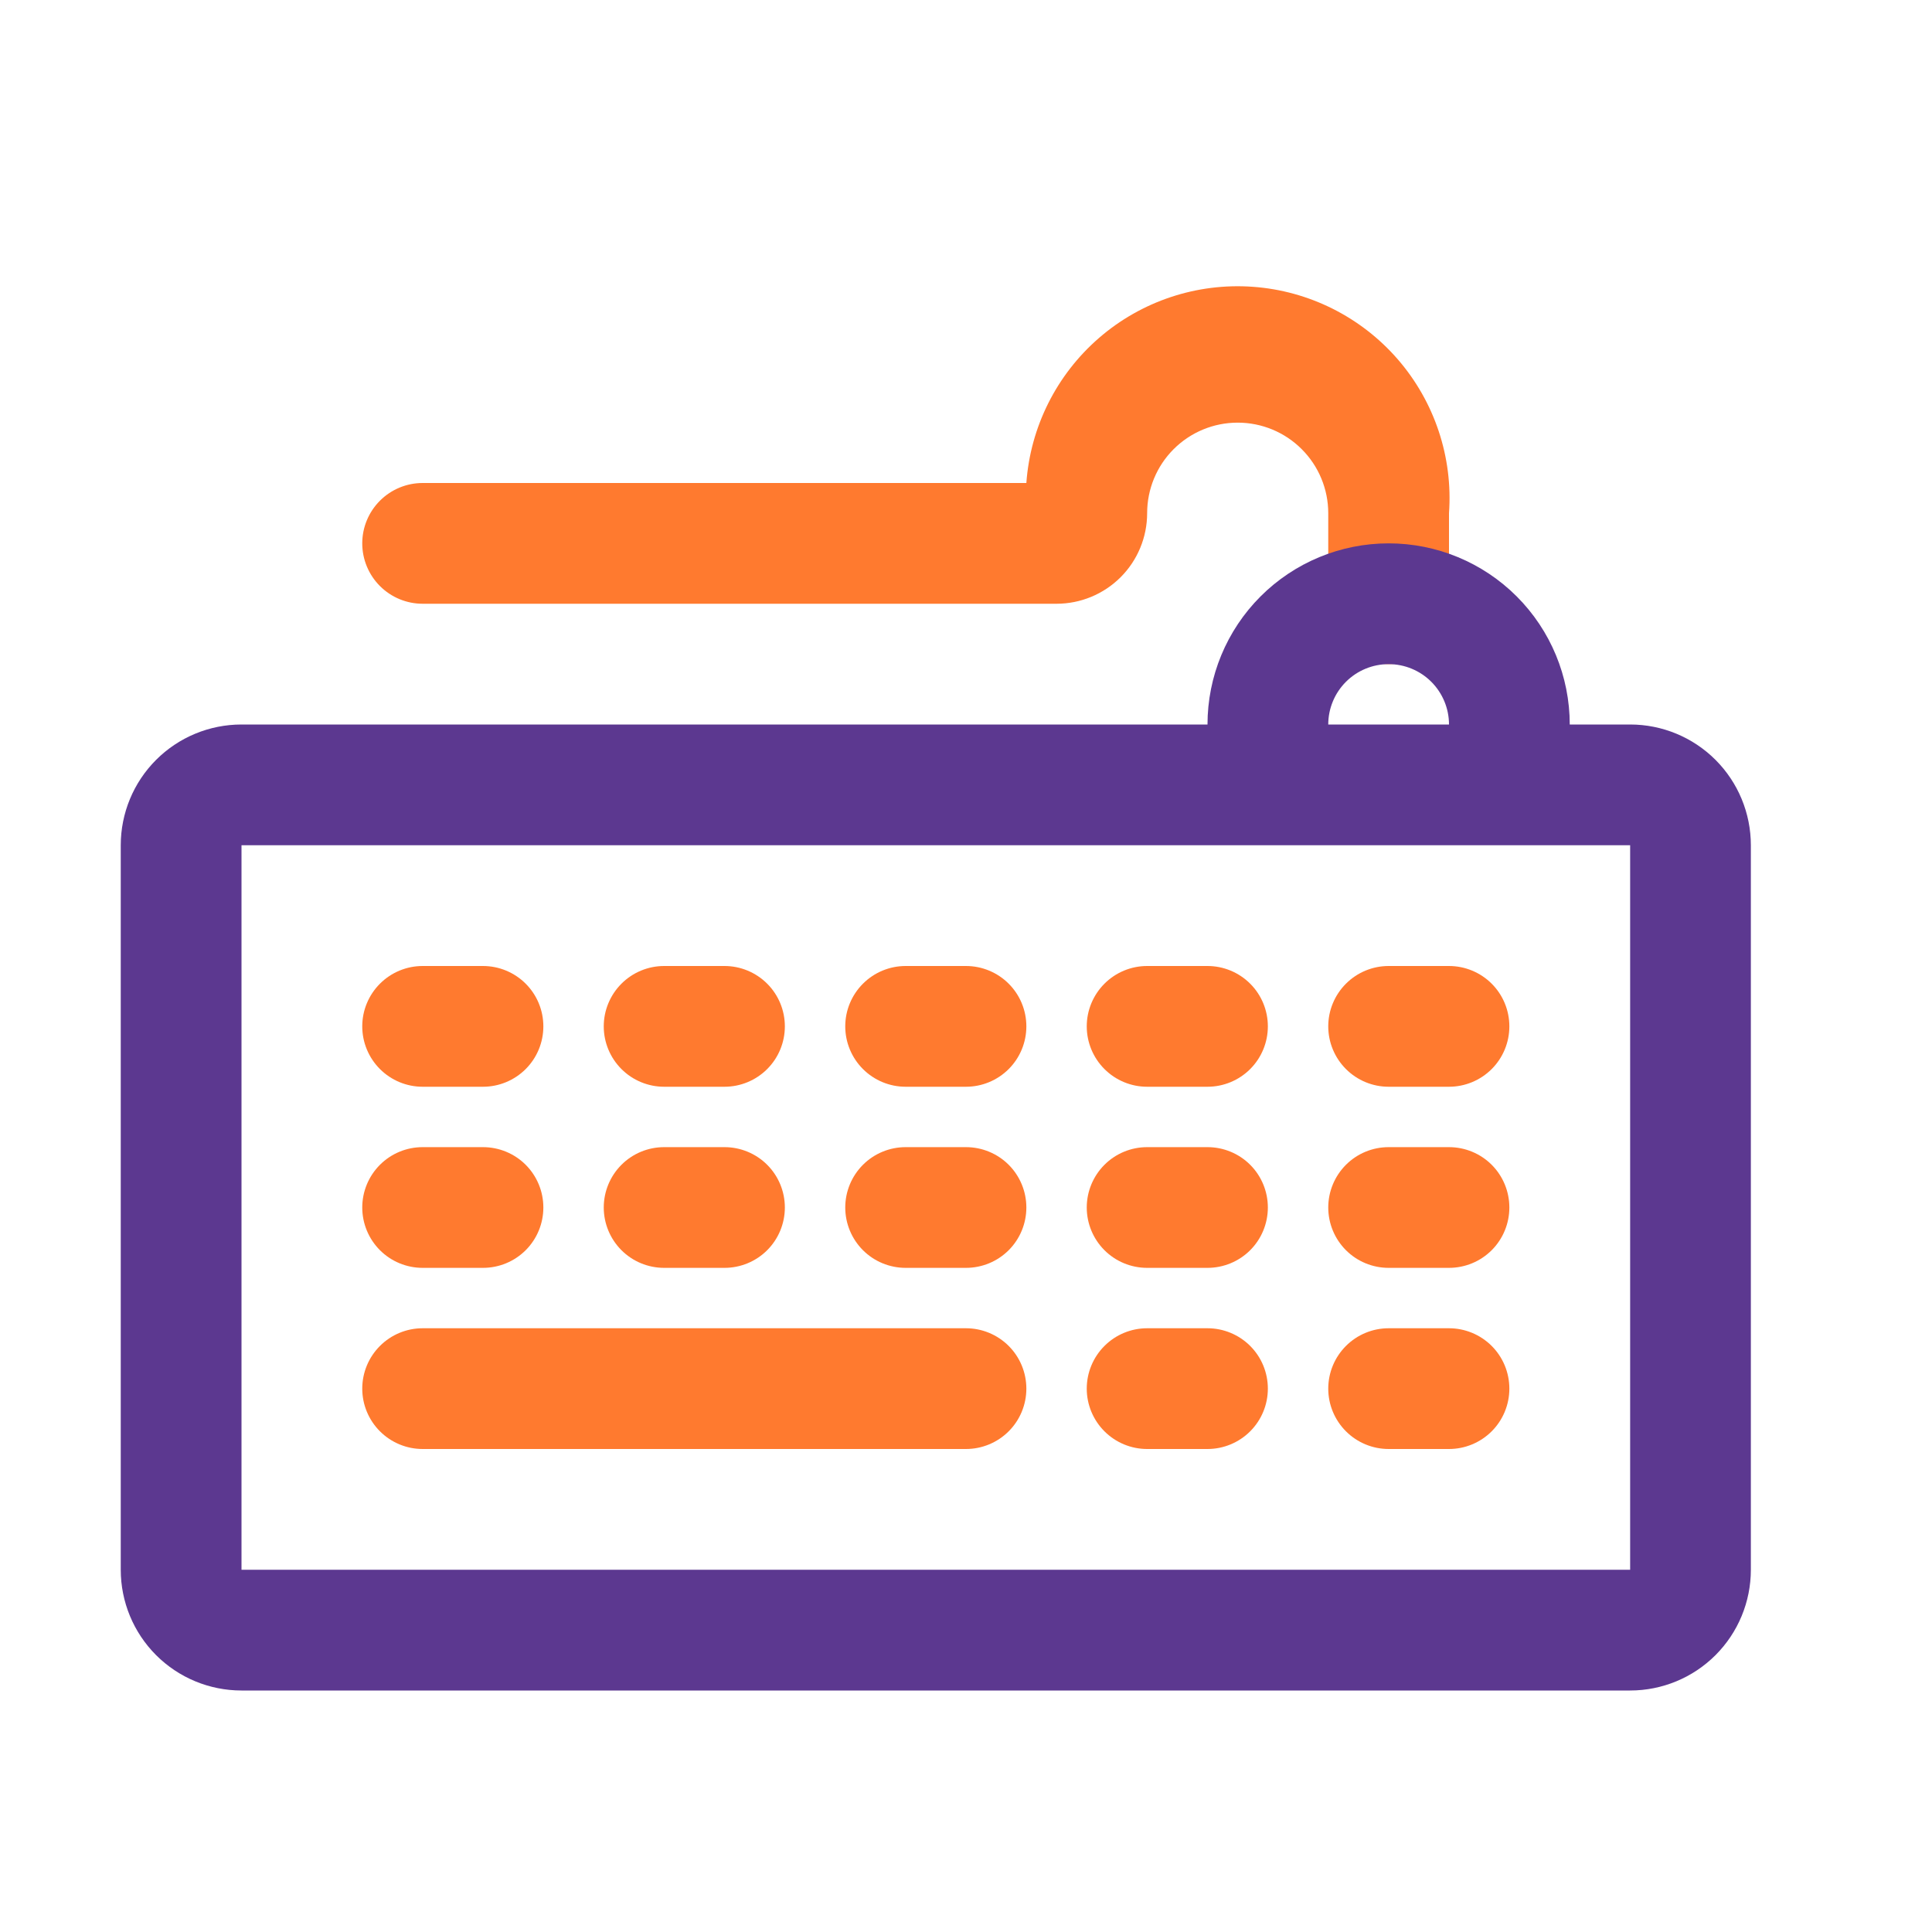 <svg width="50" height="50" viewBox="0 0 50 50" fill="none" xmlns="http://www.w3.org/2000/svg">
<g id="low code webdev">
<g id="1">
<path id="Vector" d="M35.938 17.188C35.523 17.188 35.126 17.023 34.833 16.73C34.54 16.437 34.375 16.039 34.375 15.625V13.281C34.375 12.66 34.128 12.063 33.688 11.624C33.249 11.184 32.653 10.938 32.031 10.938C31.41 10.938 30.814 11.184 30.374 11.624C29.934 12.063 29.688 12.66 29.688 13.281C29.688 13.903 29.441 14.499 29.001 14.939C28.561 15.378 27.965 15.625 27.344 15.625H10.938C10.523 15.625 10.126 15.46 9.833 15.167C9.54 14.874 9.375 14.477 9.375 14.062C9.375 13.648 9.54 13.251 9.833 12.958C10.126 12.665 10.523 12.5 10.938 12.5H26.562C26.666 11.05 27.342 9.7 28.441 8.747C29.539 7.795 30.971 7.318 32.422 7.422C33.872 7.526 35.222 8.201 36.175 9.3C37.127 10.399 37.604 11.831 37.5 13.281V15.625C37.5 16.039 37.335 16.437 37.042 16.73C36.749 17.023 36.352 17.188 35.938 17.188Z" fill="#FF7A2F"/>
<path id="Vector_2" d="M42.188 18.75H40.625C40.625 17.507 40.131 16.314 39.252 15.435C38.373 14.556 37.181 14.062 35.938 14.062C34.694 14.062 33.502 14.556 32.623 15.435C31.744 16.314 31.25 17.507 31.25 18.75H6.25C5.421 18.75 4.626 19.079 4.04 19.665C3.454 20.251 3.125 21.046 3.125 21.875V40.625C3.125 41.454 3.454 42.249 4.04 42.835C4.626 43.421 5.421 43.75 6.25 43.75H42.188C43.016 43.75 43.811 43.421 44.397 42.835C44.983 42.249 45.312 41.454 45.312 40.625V21.875C45.312 21.046 44.983 20.251 44.397 19.665C43.811 19.079 43.016 18.75 42.188 18.75ZM35.938 17.188C36.352 17.188 36.749 17.352 37.042 17.645C37.335 17.938 37.5 18.336 37.5 18.75H34.375C34.375 18.336 34.54 17.938 34.833 17.645C35.126 17.352 35.523 17.188 35.938 17.188ZM6.25 40.625V21.875H42.188V40.625H6.25Z" fill="#5C3890"/>
<path id="Vector_3" d="M12.5 28.125H10.938C10.523 28.125 10.126 27.96 9.833 27.667C9.54 27.374 9.375 26.977 9.375 26.562C9.375 26.148 9.54 25.751 9.833 25.458C10.126 25.165 10.523 25 10.938 25H12.5C12.914 25 13.312 25.165 13.605 25.458C13.898 25.751 14.062 26.148 14.062 26.562C14.062 26.977 13.898 27.374 13.605 27.667C13.312 27.96 12.914 28.125 12.5 28.125Z" fill="#FF7A2F"/>
<path id="Vector_4" d="M18.75 28.125H17.188C16.773 28.125 16.376 27.96 16.083 27.667C15.79 27.374 15.625 26.977 15.625 26.562C15.625 26.148 15.79 25.751 16.083 25.458C16.376 25.165 16.773 25 17.188 25H18.75C19.164 25 19.562 25.165 19.855 25.458C20.148 25.751 20.312 26.148 20.312 26.562C20.312 26.977 20.148 27.374 19.855 27.667C19.562 27.96 19.164 28.125 18.75 28.125Z" fill="#FF7A2F"/>
<path id="Vector_5" d="M25 28.125H23.438C23.023 28.125 22.626 27.96 22.333 27.667C22.04 27.374 21.875 26.977 21.875 26.562C21.875 26.148 22.04 25.751 22.333 25.458C22.626 25.165 23.023 25 23.438 25H25C25.414 25 25.812 25.165 26.105 25.458C26.398 25.751 26.562 26.148 26.562 26.562C26.562 26.977 26.398 27.374 26.105 27.667C25.812 27.96 25.414 28.125 25 28.125Z" fill="#FF7A2F"/>
<path id="Vector_6" d="M31.25 28.125H29.688C29.273 28.125 28.876 27.96 28.583 27.667C28.29 27.374 28.125 26.977 28.125 26.562C28.125 26.148 28.29 25.751 28.583 25.458C28.876 25.165 29.273 25 29.688 25H31.25C31.664 25 32.062 25.165 32.355 25.458C32.648 25.751 32.812 26.148 32.812 26.562C32.812 26.977 32.648 27.374 32.355 27.667C32.062 27.96 31.664 28.125 31.25 28.125Z" fill="#FF7A2F"/>
<path id="Vector_7" d="M37.5 28.125H35.938C35.523 28.125 35.126 27.96 34.833 27.667C34.54 27.374 34.375 26.977 34.375 26.562C34.375 26.148 34.54 25.751 34.833 25.458C35.126 25.165 35.523 25 35.938 25H37.5C37.914 25 38.312 25.165 38.605 25.458C38.898 25.751 39.062 26.148 39.062 26.562C39.062 26.977 38.898 27.374 38.605 27.667C38.312 27.96 37.914 28.125 37.5 28.125Z" fill="#FF7A2F"/>
<path id="Vector_8" d="M12.5 32.812H10.938C10.523 32.812 10.126 32.648 9.833 32.355C9.54 32.062 9.375 31.664 9.375 31.25C9.375 30.836 9.54 30.438 9.833 30.145C10.126 29.852 10.523 29.688 10.938 29.688H12.5C12.914 29.688 13.312 29.852 13.605 30.145C13.898 30.438 14.062 30.836 14.062 31.25C14.062 31.664 13.898 32.062 13.605 32.355C13.312 32.648 12.914 32.812 12.5 32.812Z" fill="#FF7A2F"/>
<path id="Vector_9" d="M18.75 32.812H17.188C16.773 32.812 16.376 32.648 16.083 32.355C15.79 32.062 15.625 31.664 15.625 31.25C15.625 30.836 15.79 30.438 16.083 30.145C16.376 29.852 16.773 29.688 17.188 29.688H18.75C19.164 29.688 19.562 29.852 19.855 30.145C20.148 30.438 20.312 30.836 20.312 31.25C20.312 31.664 20.148 32.062 19.855 32.355C19.562 32.648 19.164 32.812 18.75 32.812Z" fill="#FF7A2F"/>
<path id="Vector_10" d="M25 32.812H23.438C23.023 32.812 22.626 32.648 22.333 32.355C22.04 32.062 21.875 31.664 21.875 31.25C21.875 30.836 22.04 30.438 22.333 30.145C22.626 29.852 23.023 29.688 23.438 29.688H25C25.414 29.688 25.812 29.852 26.105 30.145C26.398 30.438 26.562 30.836 26.562 31.25C26.562 31.664 26.398 32.062 26.105 32.355C25.812 32.648 25.414 32.812 25 32.812Z" fill="#FF7A2F"/>
<path id="Vector_11" d="M31.25 32.812H29.688C29.273 32.812 28.876 32.648 28.583 32.355C28.29 32.062 28.125 31.664 28.125 31.25C28.125 30.836 28.29 30.438 28.583 30.145C28.876 29.852 29.273 29.688 29.688 29.688H31.25C31.664 29.688 32.062 29.852 32.355 30.145C32.648 30.438 32.812 30.836 32.812 31.25C32.812 31.664 32.648 32.062 32.355 32.355C32.062 32.648 31.664 32.812 31.25 32.812Z" fill="#FF7A2F"/>
<path id="Vector_12" d="M37.5 32.812H35.938C35.523 32.812 35.126 32.648 34.833 32.355C34.54 32.062 34.375 31.664 34.375 31.25C34.375 30.836 34.54 30.438 34.833 30.145C35.126 29.852 35.523 29.688 35.938 29.688H37.5C37.914 29.688 38.312 29.852 38.605 30.145C38.898 30.438 39.062 30.836 39.062 31.25C39.062 31.664 38.898 32.062 38.605 32.355C38.312 32.648 37.914 32.812 37.5 32.812Z" fill="#FF7A2F"/>
<path id="Vector_13" d="M31.25 37.5H29.688C29.273 37.5 28.876 37.335 28.583 37.042C28.29 36.749 28.125 36.352 28.125 35.938C28.125 35.523 28.29 35.126 28.583 34.833C28.876 34.54 29.273 34.375 29.688 34.375H31.25C31.664 34.375 32.062 34.54 32.355 34.833C32.648 35.126 32.812 35.523 32.812 35.938C32.812 36.352 32.648 36.749 32.355 37.042C32.062 37.335 31.664 37.5 31.25 37.5Z" fill="#FF7A2F"/>
<path id="Vector_14" d="M37.5 37.5H35.938C35.523 37.5 35.126 37.335 34.833 37.042C34.54 36.749 34.375 36.352 34.375 35.938C34.375 35.523 34.54 35.126 34.833 34.833C35.126 34.54 35.523 34.375 35.938 34.375H37.5C37.914 34.375 38.312 34.54 38.605 34.833C38.898 35.126 39.062 35.523 39.062 35.938C39.062 36.352 38.898 36.749 38.605 37.042C38.312 37.335 37.914 37.5 37.5 37.5Z" fill="#FF7A2F"/>
<path id="Vector_15" d="M25 37.5H10.938C10.523 37.5 10.126 37.335 9.833 37.042C9.54 36.749 9.375 36.352 9.375 35.938C9.375 35.523 9.54 35.126 9.833 34.833C10.126 34.54 10.523 34.375 10.938 34.375H25C25.414 34.375 25.812 34.54 26.105 34.833C26.398 35.126 26.562 35.523 26.562 35.938C26.562 36.352 26.398 36.749 26.105 37.042C25.812 37.335 25.414 37.5 25 37.5Z" fill="#FF7A2F"/>
</g>
</g>
</svg>
